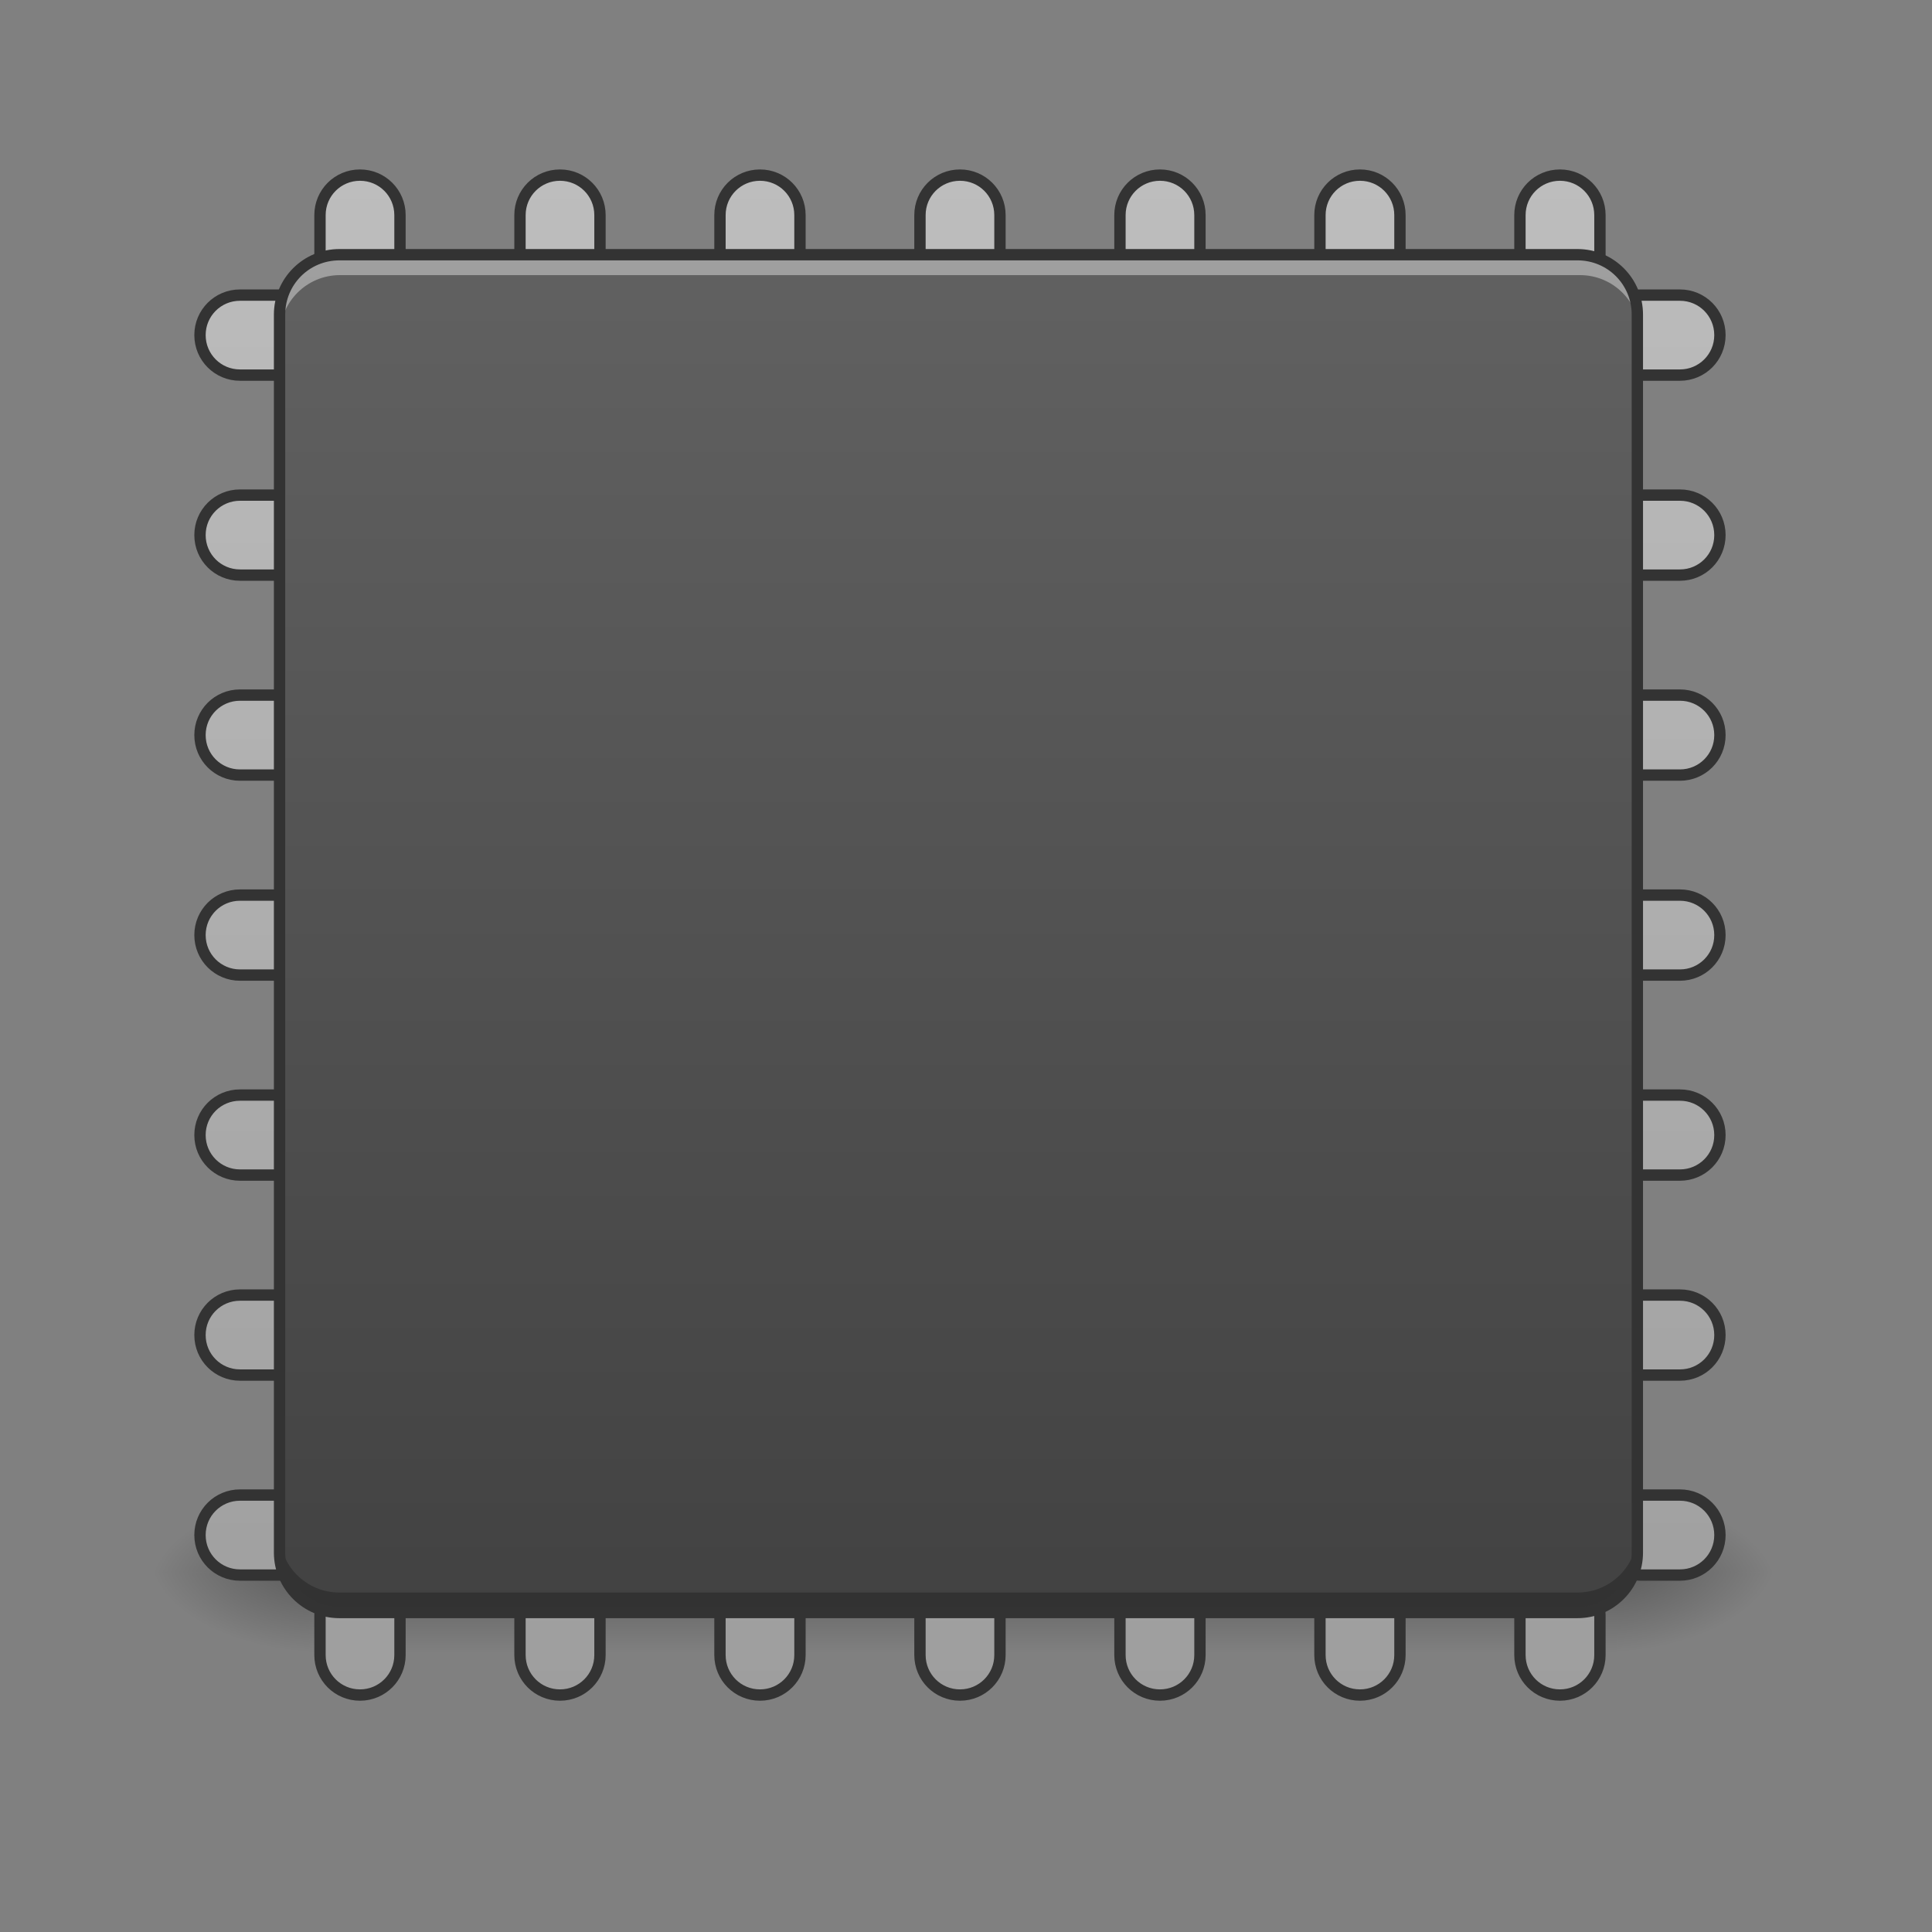 <?xml version="1.0" encoding="UTF-8" standalone="no"?>
<!-- Created with Inkscape (http://www.inkscape.org/) -->

<svg
   xmlns:dc="http://purl.org/dc/elements/1.1/"
   xmlns:cc="http://creativecommons.org/ns#"
   xmlns:rdf="http://www.w3.org/1999/02/22-rdf-syntax-ns#"
   xmlns:svg="http://www.w3.org/2000/svg"
   xmlns="http://www.w3.org/2000/svg"
   xmlns:xlink="http://www.w3.org/1999/xlink"
   xmlns:sodipodi="http://sodipodi.sourceforge.net/DTD/sodipodi-0.dtd"
   xmlns:inkscape="http://www.inkscape.org/namespaces/inkscape"
   width="512mm"
   height="512mm"
   viewBox="0 0 512 512"
   version="1.1"
   id="svg3705"
   inkscape:version="0.92.2 2405546, 2018-03-11"
   sodipodi:docname="processor.svg">
  <rect x="0" y="0" width="512" height="512" fill="#808080" stroke="none"/>
  <defs
     id="defs3699">
    <linearGradient
       id="linearGradient1058"
       inkscape:collect="always">
      <stop
         id="stop1054"
         offset="0"
         style="stop-color:#424242;stop-opacity:1" />
      <stop
         id="stop1056"
         offset="1"
         style="stop-color:#616161;stop-opacity:1" />
    </linearGradient>
    <linearGradient
       inkscape:collect="always"
       id="linearGradient868">
      <stop
         style="stop-color:#9e9e9e;stop-opacity:1"
         offset="0"
         id="stop863" />
      <stop
         style="stop-color:#bdbdbd;stop-opacity:1"
         offset="1"
         id="stop866" />
    </linearGradient>
    <linearGradient
       inkscape:collect="always"
       id="linearGradient930">
      <stop
         style="stop-color:#000000;stop-opacity:0.314"
         offset="0"
         id="stop924" />
      <stop
         id="stop926"
         offset="0.222"
         style="stop-color:#000000;stop-opacity:0.275" />
      <stop
         style="stop-color:#000000;stop-opacity:0;"
         offset="1"
         id="stop928" />
    </linearGradient>
    <linearGradient
       inkscape:collect="always"
       id="linearGradient3756-3">
      <stop
         style="stop-color:#000000;stop-opacity:0.275"
         offset="0"
         id="stop3752" />
      <stop
         style="stop-color:#000000;stop-opacity:0;"
         offset="1"
         id="stop3754" />
    </linearGradient>
    <linearGradient
       inkscape:collect="always"
       xlink:href="#linearGradient3756-3"
       id="linearGradient4620"
       gradientUnits="userSpaceOnUse"
       gradientTransform="translate(-963.083,423.333)"
       x1="254"
       y1="233.5"
       x2="254"
       y2="254.667" />
    <radialGradient
       inkscape:collect="always"
       xlink:href="#linearGradient930"
       id="radialGradient4622"
       gradientUnits="userSpaceOnUse"
       gradientTransform="matrix(2.7864596e-6,1.25,-2.25,1.624462e-6,-113.198,-1225.762)"
       cx="450.909"
       cy="189.579"
       fx="450.909"
       fy="189.579"
       r="21.167" />
    <radialGradient
       inkscape:collect="always"
       xlink:href="#linearGradient930"
       id="radialGradient4624"
       gradientUnits="userSpaceOnUse"
       gradientTransform="matrix(2.7864596e-6,1.25,-2.25,1.624462e-6,1302.323,87.905)"
       cx="450.909"
       cy="189.579"
       fx="450.909"
       fy="189.579"
       r="21.167" />
    <radialGradient
       inkscape:collect="always"
       xlink:href="#linearGradient930"
       id="radialGradient4626"
       gradientUnits="userSpaceOnUse"
       gradientTransform="matrix(2.7864596e-6,1.25,-2.25,1.624462e-6,1302.323,-1225.762)"
       cx="450.909"
       cy="189.579"
       fx="450.909"
       fy="189.579"
       r="21.167" />
    <radialGradient
       inkscape:collect="always"
       xlink:href="#linearGradient930"
       id="radialGradient4628"
       gradientUnits="userSpaceOnUse"
       gradientTransform="matrix(2.7864596e-6,1.25,-2.25,1.624462e-6,-113.198,87.905)"
       cx="450.909"
       cy="189.579"
       fx="450.909"
       fy="189.579"
       r="21.167" />
    <linearGradient
       inkscape:collect="always"
       xlink:href="#linearGradient1058"
       id="linearGradient974"
       x1="254"
       y1="212.333"
       x2="254"
       y2="-147.5"
       gradientUnits="userSpaceOnUse" />
    <linearGradient
       inkscape:collect="always"
       xlink:href="#linearGradient868"
       id="linearGradient870"
       x1="116.417"
       y1="233.5"
       x2="116.417"
       y2="-168.667"
       gradientUnits="userSpaceOnUse"
       gradientTransform="matrix(3.78,0,0,3.78,-80,812.598)" />
  </defs>
  <sodipodi:namedview
     id="base"
     pagecolor="#ffffff"
     bordercolor="#666666"
     borderopacity="1.0"
     inkscape:pageopacity="0.0"
     inkscape:pageshadow="2"
     inkscape:zoom="0.36709765"
     inkscape:cx="2216.8372"
     inkscape:cy="690.11519"
     inkscape:document-units="mm"
     inkscape:current-layer="layer1"
     showgrid="true"
     showguides="true"
     inkscape:guide-bbox="true"
     inkscape:window-width="1920"
     inkscape:window-height="1025"
     inkscape:window-x="0"
     inkscape:window-y="30"
     inkscape:window-maximized="1"
     inkscape:measure-start="0,0"
     inkscape:measure-end="0,0">
    <inkscape:grid
       type="xygrid"
       id="grid3707" />
    <sodipodi:guide
       position="465.667,486.833"
       orientation="0,1"
       id="guide3711"
       inkscape:locked="false" />
    <sodipodi:guide
       position="486.833,370.417"
       orientation="-1,-1.3113658e-08"
       id="guide3713"
       inkscape:locked="false" />
    <sodipodi:guide
       position="-158.75,21.167"
       orientation="0,1"
       id="guide3715"
       inkscape:locked="false" />
    <sodipodi:guide
       position="243.417,264.583"
       orientation="0,1"
       id="guide3719"
       inkscape:locked="false" />
    <sodipodi:guide
       position="698.5,63.5"
       orientation="0,1"
       id="guide3742"
       inkscape:locked="false" />
    <sodipodi:guide
       position="296.333,402.167"
       orientation="4.2706773e-08,-1"
       id="guide3744"
       inkscape:locked="false" />
    <sodipodi:guide
       position="529.167,465.667"
       orientation="0,1"
       id="guide3748"
       inkscape:locked="false" />
    <sodipodi:guide
       position="433.917,264.583"
       orientation="0,1"
       id="guide888"
       inkscape:locked="false" />
    <sodipodi:guide
       position="296.333,169.333"
       orientation="0,1"
       id="guide890"
       inkscape:locked="false" />
    <sodipodi:guide
       position="179.917,328.083"
       orientation="1,0"
       id="guide976"
       inkscape:locked="false" />
    <sodipodi:guide
       position="328.083,264.583"
       orientation="1,0"
       id="guide978"
       inkscape:locked="false" />
    <sodipodi:guide
       position="560.917,264.583"
       orientation="0,1"
       id="guide934"
       inkscape:locked="false" />
    <sodipodi:guide
       position="158.75,349.25"
       orientation="0,1"
       id="guide936"
       inkscape:locked="false" />
    <sodipodi:guide
       position="254,365.125"
       orientation="1,0"
       id="guide938"
       inkscape:locked="false" />
    <sodipodi:guide
       position="889,264.583"
       orientation="0,1"
       id="guide950"
       inkscape:locked="false" />
    <sodipodi:guide
       position="539.75,84.667"
       orientation="0,1"
       id="guide930"
       inkscape:locked="false" />
  </sodipodi:namedview>
  <g
     inkscape:label="Layer 1"
     inkscape:groupmode="layer"
     id="layer1"
     transform="translate(0,215)">
    <g
       id="g4618"
       transform="translate(963.083,-455.083)">
      <rect
         style="fill:url(#linearGradient4620);fill-opacity:1;stroke-width:0.265"
         ry="0"
         y="656.833"
         x="-881.062"
         height="21.167"
         width="346.604"
         id="rect4608" />
      <rect
         y="-656.833"
         x="-534.458"
         height="21.167"
         width="42.333"
         id="rect4610"
         style="fill:url(#radialGradient4622);fill-opacity:1;stroke-width:0.187"
         transform="scale(1,-1)" />
      <rect
         y="656.833"
         x="881.062"
         height="21.167"
         width="42.333"
         id="rect4612"
         style="fill:url(#radialGradient4624);fill-opacity:1;stroke-width:0.187"
         transform="scale(-1,1)" />
      <rect
         transform="scale(-1)"
         style="fill:url(#radialGradient4626);fill-opacity:1;stroke-width:0.187"
         id="rect4614"
         width="42.333"
         height="21.167"
         x="881.062"
         y="-656.833" />
      <rect
         style="fill:url(#radialGradient4628);fill-opacity:1;stroke-width:0.187"
         id="rect4616"
         width="42.333"
         height="21.167"
         x="-534.458"
         y="656.833" />
    </g>
    <g
       id="g953">
      <g
         id="g905">
        <path
           style="opacity:1;fill:url(#linearGradient870);fill-opacity:1;stroke:#333333;stroke-width:11.339;stroke-linecap:round;stroke-linejoin:round;stroke-miterlimit:4;stroke-dasharray:none;stroke-opacity:1;paint-order:normal"
           d="M 360 175.117 C 337.84 175.117 320 192.957 320 215.117 L 320 255.119 C 320 277.279 337.84 295.117 360 295.117 C 382.16 295.117 400 277.279 400 255.119 L 400 215.117 C 400 192.957 382.16 175.117 360 175.117 z M 560 175.117 C 537.84 175.117 520 192.957 520 215.117 L 520 255.119 C 520 277.279 537.84 295.117 560 295.117 C 582.16 295.117 600 277.279 600 255.119 L 600 215.117 C 600 192.957 582.16 175.117 560 175.117 z M 760 175.117 C 737.84 175.117 720 192.957 720 215.117 L 720 255.119 C 720 277.279 737.84 295.117 760 295.117 C 782.16 295.117 800 277.279 800 255.119 L 800 215.117 C 800 192.957 782.16 175.117 760 175.117 z M 960 175.117 C 937.84 175.117 920 192.957 920 215.117 L 920 255.119 C 920 277.279 937.84 295.117 960 295.117 C 982.16 295.117 1000 277.279 1000 255.119 L 1000 215.117 C 1000 192.957 982.16 175.117 960 175.117 z M 1160 175.117 C 1137.84 175.117 1120 192.957 1120 215.117 L 1120 255.119 C 1120 277.279 1137.84 295.117 1160 295.117 C 1182.16 295.117 1200 277.279 1200 255.119 L 1200 215.117 C 1200 192.957 1182.16 175.117 1160 175.117 z M 1360 175.117 C 1337.84 175.117 1320 192.957 1320 215.117 L 1320 255.119 C 1320 277.279 1337.84 295.117 1360 295.117 C 1382.16 295.117 1400 277.279 1400 255.119 L 1400 215.117 C 1400 192.957 1382.16 175.117 1360 175.117 z M 1560 175.117 C 1537.84 175.117 1520 192.957 1520 215.117 L 1520 255.119 C 1520 277.279 1537.84 295.117 1560 295.117 C 1582.16 295.117 1600 277.279 1600 255.119 L 1600 215.117 C 1600 192.957 1582.16 175.117 1560 175.117 z M 240 295.119 C 217.84 295.119 200 312.957 200 335.117 L 200 335.119 C 200 357.279 217.84 375.119 240 375.119 L 280 375.119 C 302.16 375.119 320 357.279 320 335.119 L 320 335.117 C 320 312.957 302.16 295.119 280 295.119 L 240 295.119 z M 1640 295.119 C 1617.84 295.119 1600 312.957 1600 335.117 L 1600 335.119 C 1600 357.279 1617.84 375.119 1640 375.119 L 1680 375.119 C 1702.16 375.119 1720 357.279 1720 335.119 L 1720 335.117 C 1720 312.957 1702.16 295.119 1680 295.119 L 1640 295.119 z M 240 495.117 C 217.84 495.117 200 512.957 200 535.117 L 200 535.119 C 200 557.279 217.84 575.117 240 575.117 L 280 575.117 C 302.16 575.117 320 557.279 320 535.119 L 320 535.117 C 320 512.957 302.16 495.117 280 495.117 L 240 495.117 z M 1640 495.117 C 1617.84 495.117 1600 512.957 1600 535.117 L 1600 535.119 C 1600 557.279 1617.84 575.117 1640 575.117 L 1680 575.117 C 1702.16 575.117 1720 557.279 1720 535.119 L 1720 535.117 C 1720 512.957 1702.16 495.117 1680 495.117 L 1640 495.117 z M 240 695.119 C 217.84 695.119 200 712.957 200 735.117 L 200 735.119 C 200 757.279 217.84 775.119 240 775.119 L 280 775.119 C 302.16 775.119 320 757.279 320 735.119 L 320 735.117 C 320 712.957 302.16 695.119 280 695.119 L 240 695.119 z M 1640 695.119 C 1617.84 695.119 1600 712.957 1600 735.117 L 1600 735.119 C 1600 757.279 1617.84 775.119 1640 775.119 L 1680 775.119 C 1702.16 775.119 1720 757.279 1720 735.119 L 1720 735.117 C 1720 712.957 1702.16 695.119 1680 695.119 L 1640 695.119 z M 240 895.119 C 217.84 895.119 200 912.959 200 935.119 C 200 957.279 217.84 975.119 240 975.119 L 280 975.119 C 302.16 975.119 320 957.279 320 935.119 C 320 912.959 302.16 895.119 280 895.119 L 240 895.119 z M 1640 895.119 C 1617.84 895.119 1600 912.959 1600 935.119 C 1600 957.279 1617.84 975.119 1640 975.119 L 1680 975.119 C 1702.16 975.119 1720 957.279 1720 935.119 C 1720 912.959 1702.16 895.119 1680 895.119 L 1640 895.119 z M 240 1095.119 C 217.84 1095.119 200 1112.959 200 1135.119 C 200 1157.279 217.84 1175.119 240 1175.119 L 280 1175.119 C 302.16 1175.119 320 1157.279 320 1135.119 C 320 1112.959 302.16 1095.119 280 1095.119 L 240 1095.119 z M 1640 1095.119 C 1617.84 1095.119 1600 1112.959 1600 1135.119 C 1600 1157.279 1617.84 1175.119 1640 1175.119 L 1680 1175.119 C 1702.16 1175.119 1720 1157.279 1720 1135.119 C 1720 1112.959 1702.16 1095.119 1680 1095.119 L 1640 1095.119 z M 240 1295.119 C 217.84 1295.119 200 1312.957 200 1335.117 L 200 1335.119 C 200 1357.279 217.84 1375.119 240 1375.119 L 280 1375.119 C 302.16 1375.119 320 1357.279 320 1335.119 L 320 1335.117 C 320 1312.957 302.16 1295.119 280 1295.119 L 240 1295.119 z M 1640 1295.119 C 1617.84 1295.119 1600 1312.957 1600 1335.117 L 1600 1335.119 C 1600 1357.279 1617.84 1375.119 1640 1375.119 L 1680 1375.119 C 1702.16 1375.119 1720 1357.279 1720 1335.119 L 1720 1335.117 C 1720 1312.957 1702.16 1295.119 1680 1295.119 L 1640 1295.119 z M 240 1495.117 C 217.84 1495.117 200 1512.957 200 1535.117 L 200 1535.119 C 200 1557.279 217.84 1575.117 240 1575.117 L 280 1575.117 C 302.16 1575.117 320 1557.279 320 1535.119 L 320 1535.117 C 320 1512.957 302.16 1495.117 280 1495.117 L 240 1495.117 z M 1640 1495.117 C 1617.84 1495.117 1600 1512.957 1600 1535.117 L 1600 1535.119 C 1600 1557.279 1617.84 1575.117 1640 1575.117 L 1680 1575.117 C 1702.16 1575.117 1720 1557.279 1720 1535.119 L 1720 1535.117 C 1720 1512.957 1702.16 1495.117 1680 1495.117 L 1640 1495.117 z M 360 1575.119 C 337.84 1575.119 320 1592.957 320 1615.117 L 320 1655.119 C 320 1677.279 337.84 1695.119 360 1695.119 C 382.16 1695.119 400 1677.279 400 1655.119 L 400 1615.117 C 400 1592.957 382.16 1575.119 360 1575.119 z M 560 1575.119 C 537.84 1575.119 520 1592.957 520 1615.117 L 520 1655.119 C 520 1677.279 537.84 1695.119 560 1695.119 C 582.16 1695.119 600 1677.279 600 1655.119 L 600 1615.117 C 600 1592.957 582.16 1575.119 560 1575.119 z M 760 1575.119 C 737.84 1575.119 720 1592.957 720 1615.117 L 720 1655.119 C 720 1677.279 737.84 1695.119 760 1695.119 C 782.16 1695.119 800 1677.279 800 1655.119 L 800 1615.117 C 800 1592.957 782.16 1575.119 760 1575.119 z M 960 1575.119 C 937.84 1575.119 920 1592.957 920 1615.117 L 920 1655.119 C 920 1677.279 937.84 1695.119 960 1695.119 C 982.16 1695.119 1000 1677.279 1000 1655.119 L 1000 1615.117 C 1000 1592.957 982.16 1575.119 960 1575.119 z M 1160 1575.119 C 1137.84 1575.119 1120 1592.957 1120 1615.117 L 1120 1655.119 C 1120 1677.279 1137.84 1695.119 1160 1695.119 C 1182.16 1695.119 1200 1677.279 1200 1655.119 L 1200 1615.117 C 1200 1592.957 1182.16 1575.119 1160 1575.119 z M 1360 1575.119 C 1337.84 1575.119 1320 1592.957 1320 1615.117 L 1320 1655.119 C 1320 1677.279 1337.84 1695.119 1360 1695.119 C 1382.16 1695.119 1400 1677.279 1400 1655.119 L 1400 1615.117 C 1400 1592.957 1382.16 1575.119 1360 1575.119 z M 1560 1575.119 C 1537.84 1575.119 1520 1592.957 1520 1615.117 L 1520 1655.119 C 1520 1677.279 1537.84 1695.119 1560 1695.119 C 1582.16 1695.119 1600 1677.279 1600 1655.119 L 1600 1615.117 C 1600 1592.957 1582.16 1575.119 1560 1575.119 z "
           transform="matrix(0.265,0,0,0.265,0,-215)"
           id="rect861" />
      </g>
      <g
         transform="translate(0,-370.417)"
         id="g921" />
    </g>
    <g
       id="g987"
       transform="rotate(90,254,32.417)">
      <g
         id="g969" />
      <g
         id="g985"
         transform="translate(0,-370.417)" />
    </g>
    <rect
       style="opacity:1;fill:url(#linearGradient974);fill-opacity:1.0;stroke:none;stroke-width:3;stroke-linecap:round;stroke-miterlimit:4;stroke-dasharray:none;stroke-opacity:1"
       id="rect860"
       width="359.833"
       height="359.833"
       x="74.083"
       y="-147.5"
       rx="15.875"
       ry="15.875" />
    <path
       style="opacity:1;fill:#ffffff;fill-opacity:0.392;stroke:none;stroke-width:11.339;stroke-linecap:round;stroke-miterlimit:4;stroke-dasharray:none;stroke-opacity:1"
       d="M 340 255.117 C 306.76 255.117 280 281.877 280 315.117 L 280 335.117 C 280 301.877 306.76 275.117 340 275.117 L 1580 275.117 C 1613.24 275.117 1640 301.877 1640 335.117 L 1640 315.117 C 1640 281.877 1613.24 255.117 1580 255.117 L 340 255.117 z "
       transform="matrix(0.265,0,0,0.265,0,-215)"
       id="rect1019" />
    <path
       id="path1024"
       d="m 89.958,212.333 c -8.795,0 -15.875,-7.08 -15.875,-15.875 v -5.292 c 0,8.795 7.08,15.875 15.875,15.875 H 418.042 c 8.795,0 15.875,-7.08 15.875,-15.875 v 5.292 c 0,8.795 -7.08,15.875 -15.875,15.875 z"
       style="opacity:1;fill:#000000;fill-opacity:0.235;stroke:none;stroke-width:3;stroke-linecap:round;stroke-miterlimit:4;stroke-dasharray:none;stroke-opacity:1"
       inkscape:connector-curvature="0" />
    <path
       style="color:#000000;font-style:normal;font-variant:normal;font-weight:normal;font-stretch:normal;font-size:medium;line-height:normal;font-family:sans-serif;font-variant-ligatures:normal;font-variant-position:normal;font-variant-caps:normal;font-variant-numeric:normal;font-variant-alternates:normal;font-feature-settings:normal;text-indent:0;text-align:start;text-decoration:none;text-decoration-line:none;text-decoration-style:solid;text-decoration-color:#000000;letter-spacing:normal;word-spacing:normal;text-transform:none;writing-mode:lr-tb;direction:ltr;text-orientation:mixed;dominant-baseline:auto;baseline-shift:baseline;text-anchor:start;white-space:normal;shape-padding:0;clip-rule:nonzero;display:inline;overflow:visible;visibility:visible;opacity:1;isolation:auto;mix-blend-mode:normal;color-interpolation:sRGB;color-interpolation-filters:linearRGB;solid-color:#000000;solid-opacity:1;vector-effect:none;fill:#333333;fill-opacity:1;fill-rule:nonzero;stroke:none;stroke-width:3;stroke-linecap:round;stroke-linejoin:miter;stroke-miterlimit:4;stroke-dasharray:none;stroke-dashoffset:0;stroke-opacity:1;color-rendering:auto;image-rendering:auto;shape-rendering:auto;text-rendering:auto;enable-background:accumulate"
       d="m 89.959,-149 c -9.6,0 -17.375,7.775 -17.375,17.375 v 328.084 c 0,9.6 7.775,17.375 17.375,17.375 H 418.041 c 9.6,0 17.375,-7.775 17.375,-17.375 V -131.625 c 0,-9.6 -7.775,-17.375 -17.375,-17.375 z m 0,3 H 418.041 c 7.99,0 14.375,6.385 14.375,14.375 v 328.084 c 0,7.99 -6.385,14.375 -14.375,14.375 H 89.959 c -7.99,0 -14.375,-6.385 -14.375,-14.375 V -131.625 c 0,-7.99 6.385,-14.375 14.375,-14.375 z"
       id="rect1026"
       inkscape:connector-curvature="0" />
  </g>
</svg>
